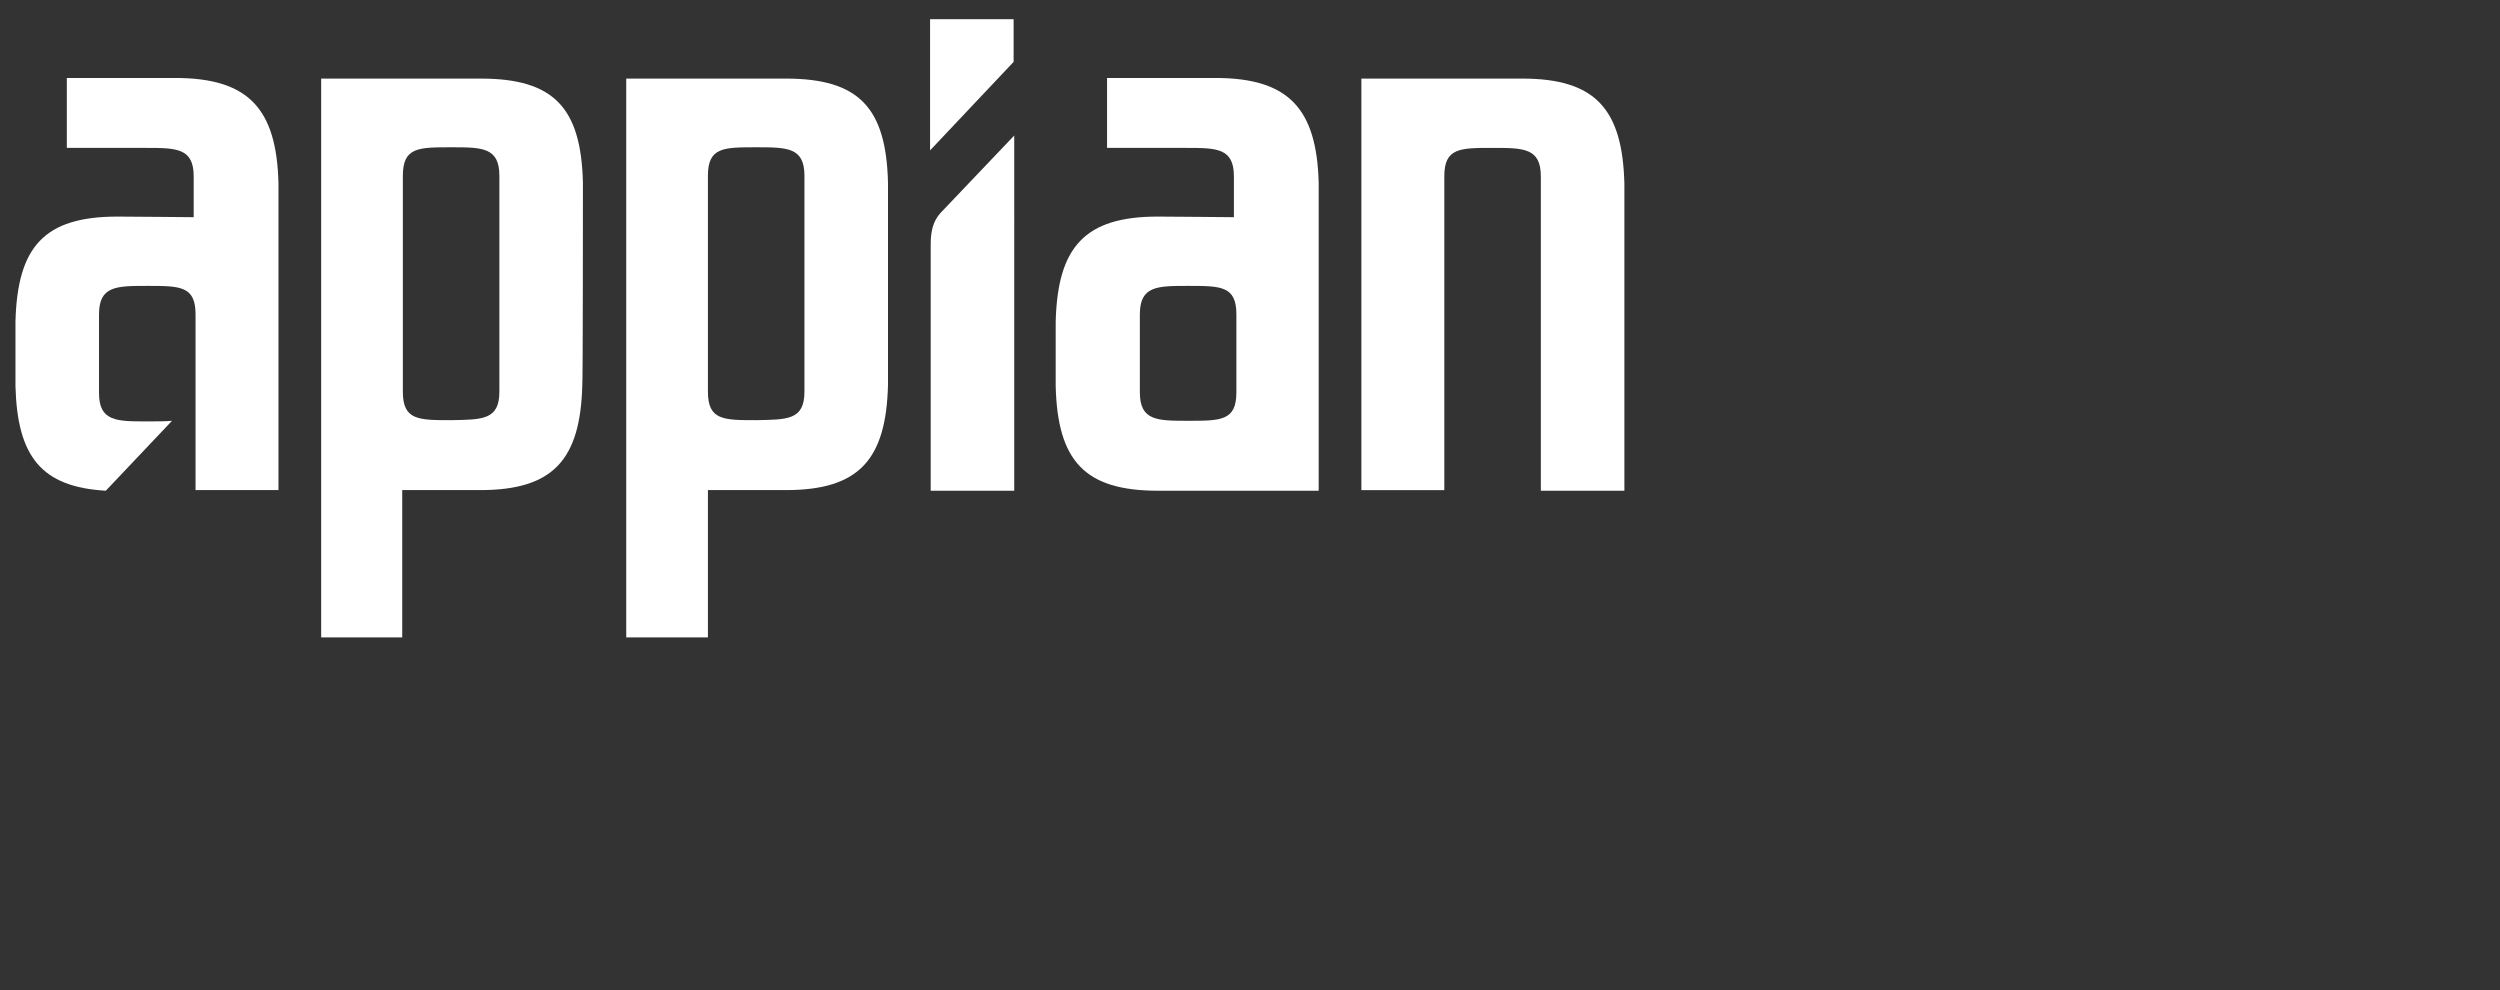 <?xml version="1.0" encoding="utf-8"?>
<!-- Generator: Adobe Illustrator 25.2.3, SVG Export Plug-In . SVG Version: 6.00 Build 0)  -->
<svg preserveAspectRatio="xMidYMid" version="1.1" id="Layer_2_1_" xmlns="http://www.w3.org/2000/svg" xmlns:xlink="http://www.w3.org/1999/xlink" x="0px" y="0px"
	 viewBox="0 0 404 160" style="enable-background:new 0 0 265 105;" xml:space="preserve">
<rect x="0" y="0" width="404" height="160" fill="#333333" stroke="none"/>
<style type="text/css">
	.st0{fill:#FFFFFF;}
</style>
<g>
	<path class="st0" d="M152,34.4c-1.3,1.4-1.6,3.2-1.6,5.1v39.8h13.5V21.9L152,34.4z"/>
	<polygon class="st0" points="150.3,3.1 150.3,24.3 163.8,10 163.8,3.1 	"/>
	<path class="st0" d="M143.5,29.5L143.5,29.5c-0.3-12.1-4.7-16.8-16.5-16.8c-5.5,0-25.8,0-25.8,0v90.3h13.2V79.2c2.2,0,8.2,0,12.6,0
		c11.8,0,16.2-4.9,16.5-17h0C143.5,61.9,143.5,29.8,143.5,29.5z M122.2,67.9c-5.3,0-7.8,0-7.8-4.6V28.4c0-4.6,2.5-4.6,7.8-4.6
		c5,0,7.8,0,7.8,4.6v34.9C130,67.9,127.2,67.8,122.2,67.9z"/>
	<path class="st0" d="M94.2,29.5L94.2,29.5c-0.3-12.1-4.7-16.8-16.5-16.8c-5.5,0-25.8,0-25.8,0v90.3H65V79.2c2.2,0,8.2,0,12.6,0
		c11.8,0,16.2-4.9,16.5-17h0C94.2,61.9,94.2,29.8,94.2,29.5z M72.9,67.9c-5.3,0-7.8,0-7.8-4.6V28.4c0-4.6,2.5-4.6,7.8-4.6
		c5,0,7.8,0,7.8,4.6v34.9C80.7,67.9,77.9,67.8,72.9,67.9z"/>
	<path class="st0" d="M249,79.2V28.5c0-4.6-2.8-4.6-7.8-4.6c-5.3,0-7.8,0-7.8,4.6v50.7h-13.4V12.7c0,0,20.6,0,26,0
		c11.8,0,16.2,4.9,16.5,17h0c0,0.3,0,49.6,0,49.6H249z"/>
	<path class="st0" d="M213.1,29.6c-0.3-12.1-4.9-17-16.7-17c-0.6,0-13.1,0-17.5,0l0,11.3c12.8,0,12.1,0,12.7,0c5,0,7.8,0,7.8,4.6
		v6.6c-2.4,0-8.1-0.1-12.3-0.1c-11.8,0-16.2,4.9-16.5,17h0c0,0.3,0,10.1,0,10.4h0c0.3,12.1,4.7,16.9,16.5,16.9c5.5,0,26,0,26,0
		L213.1,29.6z M199.8,63.4c0,4.6-2.5,4.6-7.8,4.6c-5,0-7.8,0-7.8-4.6V50.8c0-4.6,2.8-4.6,7.8-4.6c5.3,0,7.8,0,7.8,4.6V63.4z"/>
	<path class="st0" d="M45,29.6c-0.3-12.1-4.9-17-16.7-17c-0.6,0-13.1,0-17.5,0l0,11.3c12.8,0,12.1,0,12.7,0c5,0,7.8,0,7.8,4.6v6.6
		C29,35.1,23.3,35,19,35C7.2,35,2.8,39.8,2.5,52h0c0,0.3,0,10.1,0,10.4h0c0.3,11.4,4.2,16.3,14.6,16.9l10.7-11.3
		c-1.1,0.1-2.4,0.1-4,0.1c-5,0-7.8,0-7.8-4.6V50.8c0-4.6,2.8-4.6,7.8-4.6c5.3,0,7.8,0,7.8,4.6v28.4c0.5,0,13.4,0,13.4,0L45,29.6z"/>
</g>
</svg>
